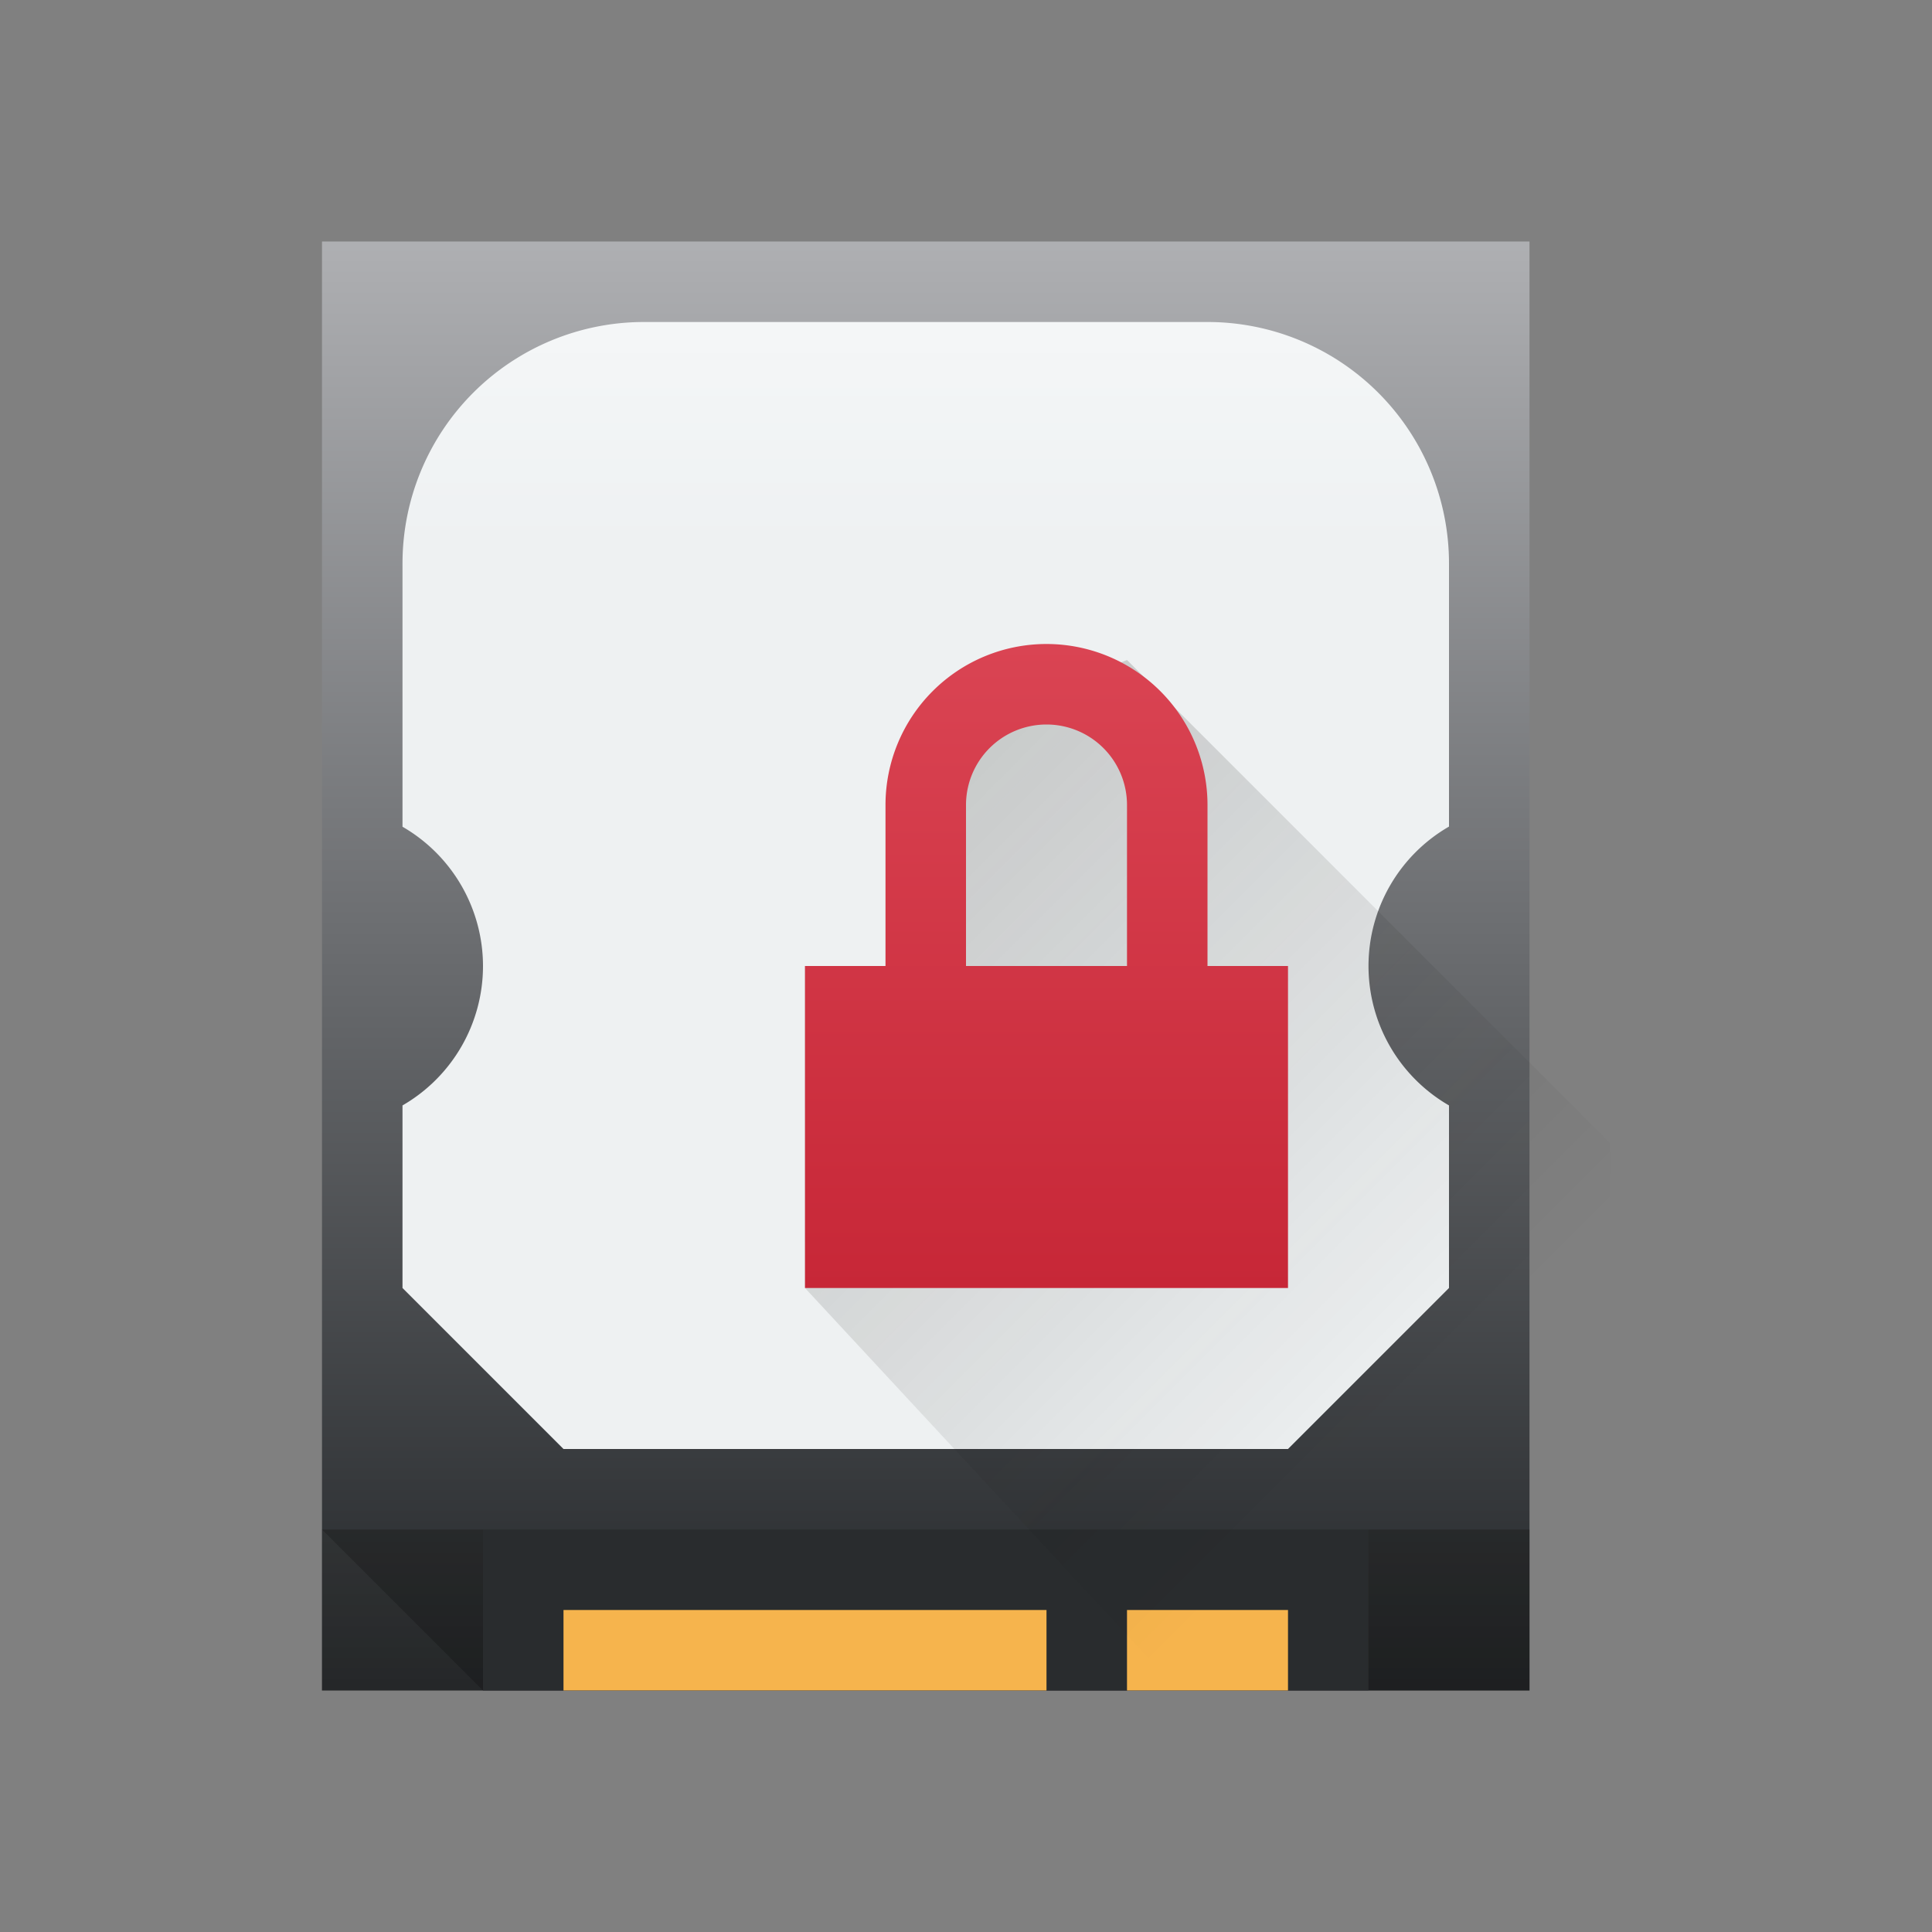 <svg xmlns="http://www.w3.org/2000/svg" xmlns:xlink="http://www.w3.org/1999/xlink" height="24" width="24" viewBox="0 0 24 24">
  <rect x="0" y="0" width="24" height="24" fill="#808080" stroke="none"/>
  <linearGradient id="a" gradientTransform="matrix(.367 0 0 .346 -142.993 -173.084)" gradientUnits="userSpaceOnUse" x1="388.423" x2="388.423" y1="557.798" y2="505.798">
    <stop offset="0" stop-color="#232629"/>
    <stop offset="1" stop-color="#afb0b3"/>
  </linearGradient>
  <linearGradient id="b" gradientTransform="matrix(.335 0 0 .346 -21.019 -.076)" gradientUnits="userSpaceOnUse" x1="3" x2="3" y1="17" y2="3">
    <stop offset="0" stop-color="#eef1f2"/>
    <stop offset="1" stop-color="#f9fafb"/>
  </linearGradient>
  <linearGradient id="c" gradientUnits="userSpaceOnUse" x1="5" x2="5" y1="0" y2="8">
    <stop offset="0" stop-color="#da4453"/>
    <stop offset="1" stop-color="#c72737"/>
  </linearGradient>
  <linearGradient id="d" gradientUnits="userSpaceOnUse" x1="3.71" x2="10.782" y1="1.143" y2="8.214">
    <stop offset="0" stop-color="#2f2e29"/>
    <stop offset="1" stop-opacity="0"/>
  </linearGradient>
  <g transform="translate(1,1)">
    <g transform="translate(1)">
      <path d="m2 2h15v18h-15z" fill="url(#a)" stroke-width=".634"/>
      <path d="m4 18h11v2h-11z" fill="#292c2e" stroke-width=".655"/>
      <path d="m5 19h6v1h-6zm7 0h2v1h-2z" fill="#f6b44d" stroke-width=".811"/>
      <path d="m15 18h2v2h-2zm-13 0h2v2h-2z" fill="#2f2e29" opacity=".2" stroke-width=".655"/>
      <path d="m2 18 2 2v-2zm13 0v2l2 0v-2z" opacity=".2" stroke-width=".643"/>
      <path d="m6 3a3 3 0 0 0 -3 3v3 .27a2 2 0 0 1 1 1.73 2 2 0 0 1 -1 1.732v.268 2l2 2h9l2-2v-2-.268a2 2 0 0 1 -1-1.732 2 2 0 0 1 1-1.732v-.268-3a3 3 0 0 0 -3-3z" fill="url(#b)"/>
    </g>
    <g transform="translate(7 7)">
      <path d="m6 .199-2 .801-1 3h-1v4l5.566 6h4.434v-7.801z" fill="url(#d)" opacity=".2" stroke-width=".643"/>
      <path d="m5 0a2 2 0 0 0 -2 2v2h-1v4h6v-4h-1v-2a2 2 0 0 0 -2-2zm0 1a1 1 0 0 1 1 1v2h-2v-2a1 1 0 0 1 1-1z" fill="url(#c)"/>
    </g>
  </g>
</svg>
